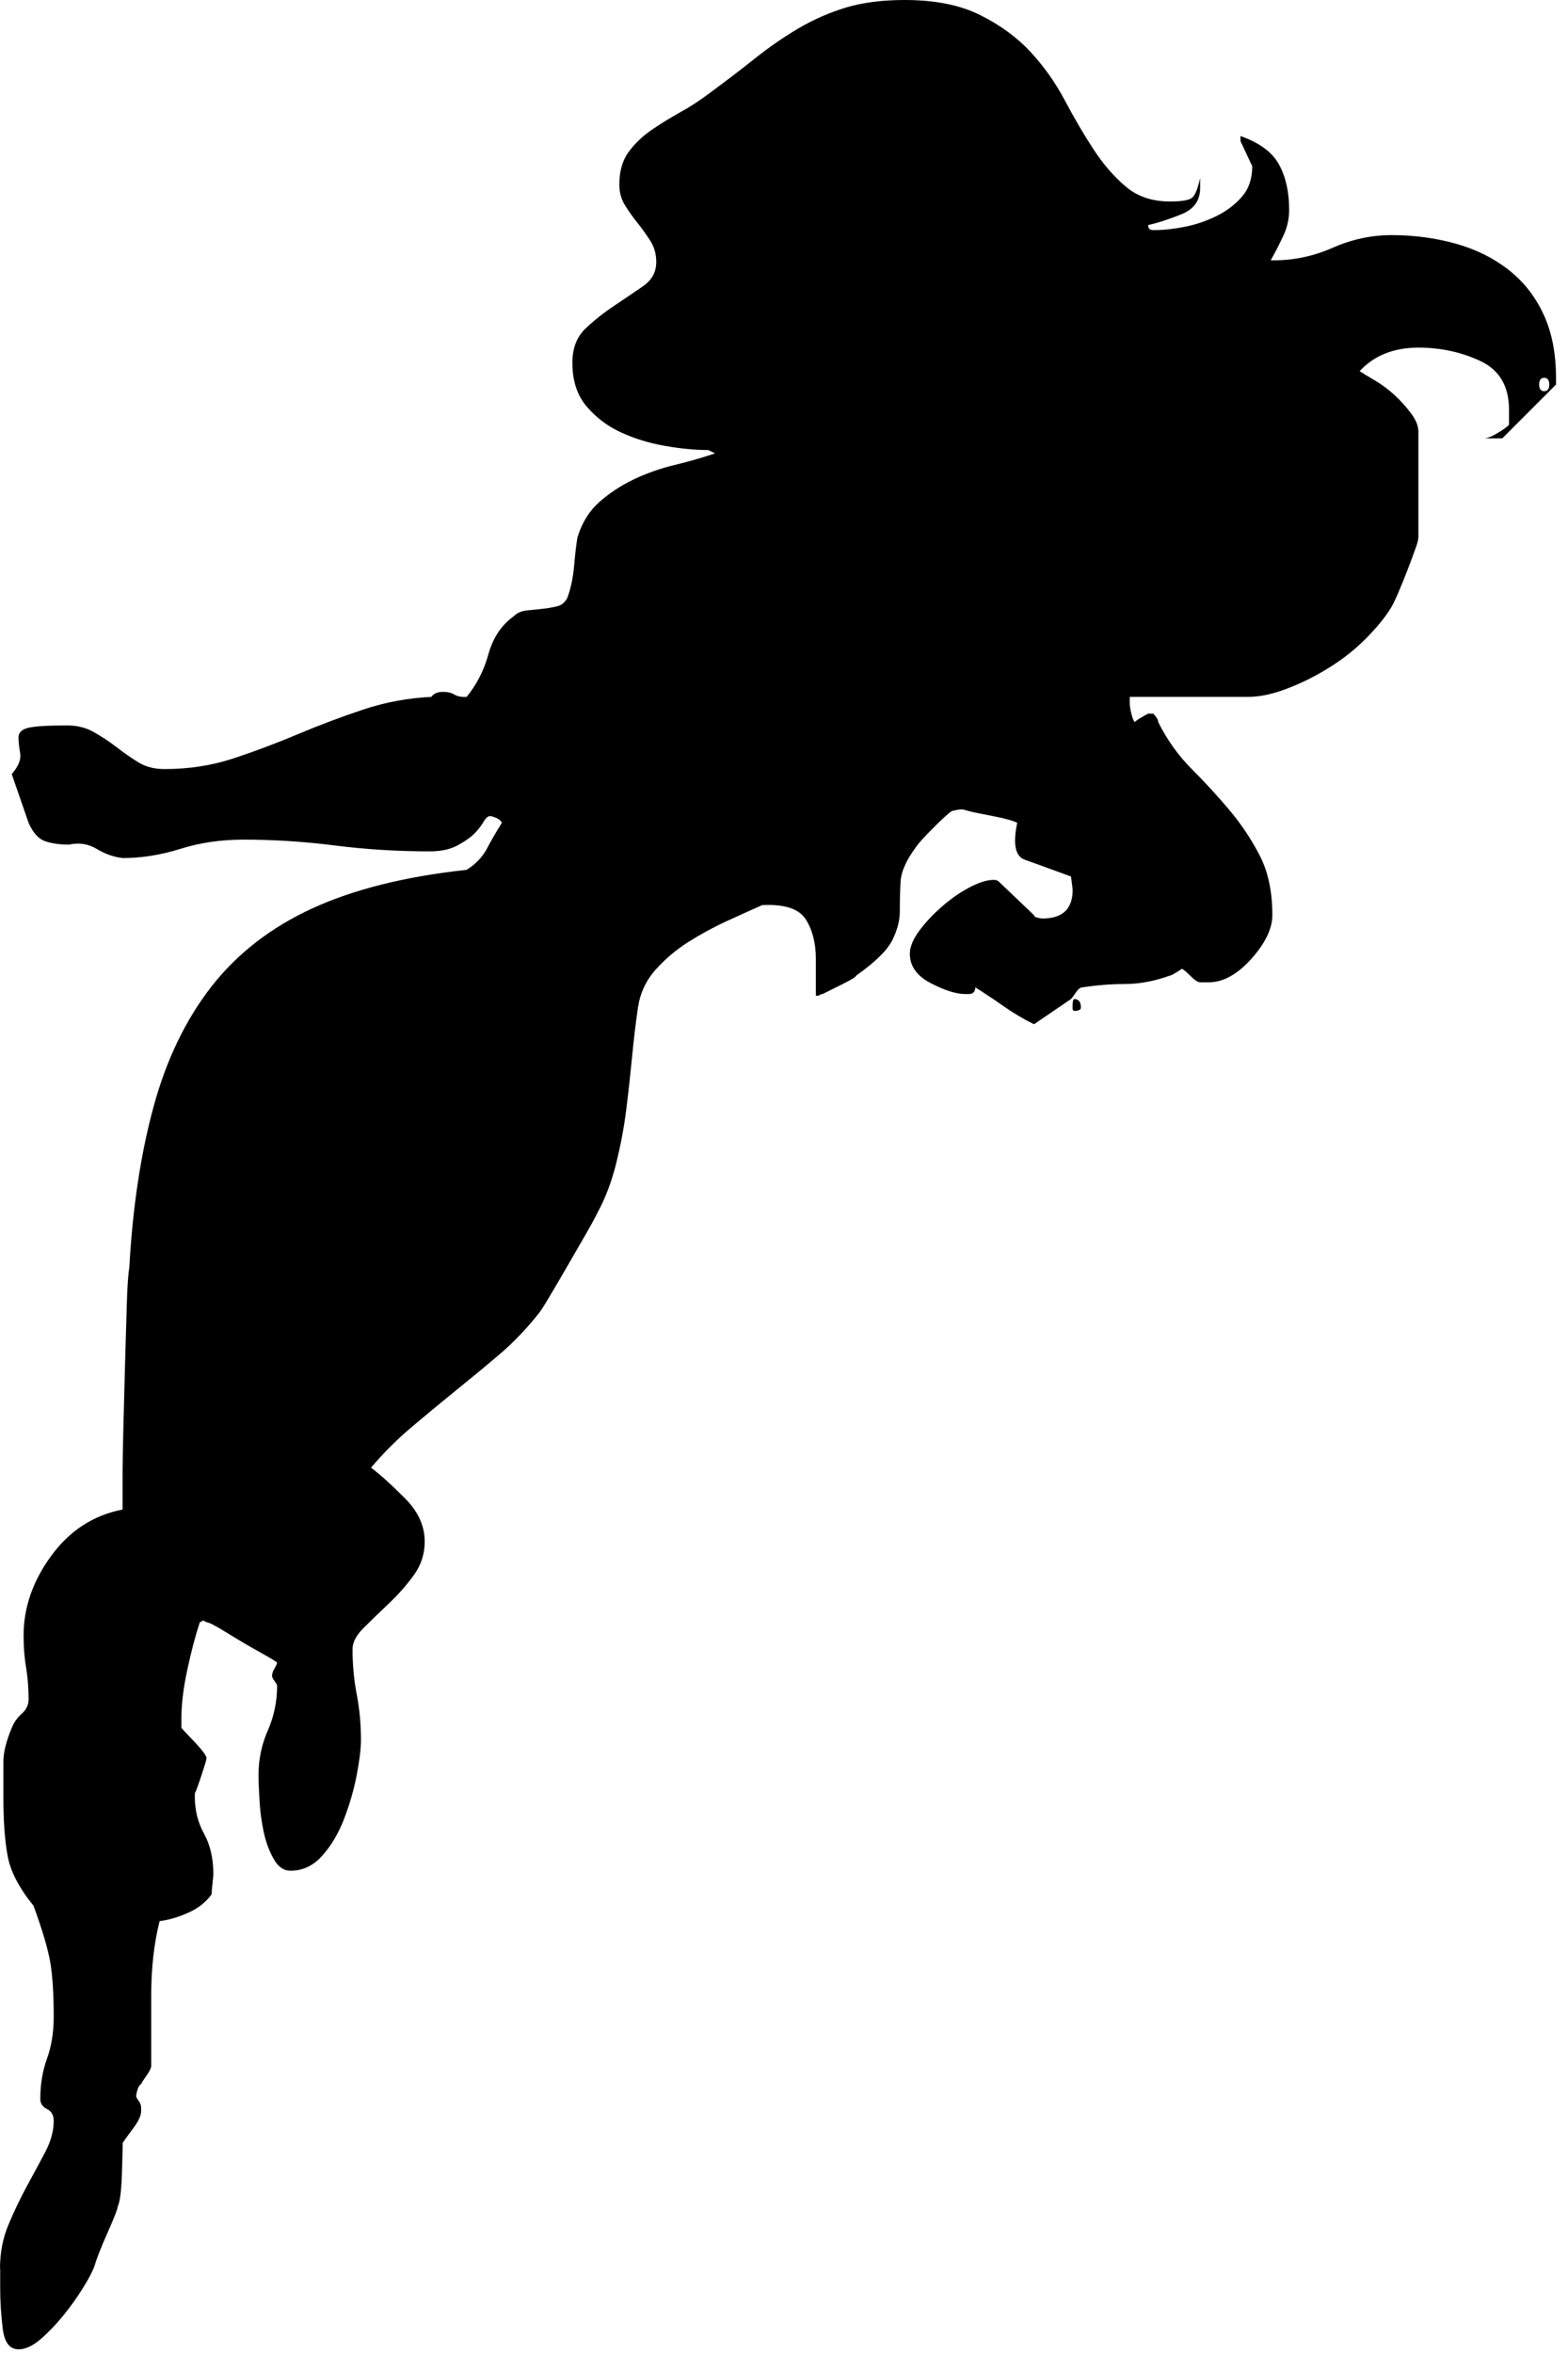<?xml version="1.0" encoding="UTF-8" standalone="no"?>
<!DOCTYPE svg PUBLIC "-//W3C//DTD SVG 1.1//EN" "http://www.w3.org/Graphics/SVG/1.1/DTD/svg11.dtd">
<svg width="100%" height="100%" viewBox="0 0 74 111" version="1.1" xmlns="http://www.w3.org/2000/svg" xmlns:xlink="http://www.w3.org/1999/xlink" xml:space="preserve" xmlns:serif="http://www.serif.com/" style="fill-rule:evenodd;clip-rule:evenodd;stroke-linejoin:round;stroke-miterlimit:1.414;">
    <g transform="matrix(1,0,0,1,-382.352,-56.216)">
        <path d="M382.352,163.232C382.352,162.495 382.483,161.807 382.747,161.174C383.012,160.54 383.303,159.933 383.618,159.35C383.936,158.771 384.227,158.23 384.492,157.726C384.753,157.226 384.887,156.736 384.887,156.262C384.887,155.998 384.781,155.814 384.569,155.707C384.359,155.602 384.254,155.444 384.254,155.231C384.254,154.544 384.359,153.911 384.569,153.33C384.781,152.75 384.887,152.09 384.887,151.35C384.887,150.295 384.835,149.451 384.729,148.815C384.624,148.181 384.359,147.283 383.937,146.122C383.251,145.278 382.838,144.486 382.708,143.746C382.575,143.008 382.512,142.109 382.512,141.052C382.512,140.26 382.512,139.681 382.512,139.311C382.512,138.887 382.643,138.359 382.907,137.726C383.013,137.462 383.171,137.239 383.384,137.053C383.592,136.868 383.702,136.643 383.702,136.38C383.702,135.852 383.659,135.351 383.584,134.875C383.501,134.398 383.465,133.898 383.465,133.369C383.465,132.051 383.9,130.797 384.771,129.608C385.642,128.42 386.762,127.694 388.136,127.427L388.136,126.083C388.136,125.397 388.148,124.539 388.176,123.507C388.203,122.478 388.227,121.476 388.255,120.5C388.282,119.522 388.309,118.61 388.336,117.766C388.36,116.922 388.399,116.341 388.454,116.022C388.612,113.17 388.995,110.636 389.601,108.418C390.205,106.199 391.119,104.312 392.332,102.754C393.55,101.197 395.134,99.968 397.088,99.07C399.039,98.172 401.47,97.564 404.374,97.249C404.796,96.986 405.114,96.655 405.327,96.258C405.534,95.862 405.773,95.454 406.037,95.031C405.985,94.925 405.891,94.845 405.761,94.794C405.628,94.741 405.534,94.714 405.482,94.714C405.377,94.714 405.273,94.806 405.167,94.992C405.061,95.177 404.916,95.362 404.733,95.546C404.545,95.733 404.28,95.916 403.937,96.1C403.594,96.286 403.161,96.378 402.632,96.378C401.1,96.378 399.611,96.286 398.155,96.1C396.706,95.916 395.266,95.824 393.841,95.824C392.781,95.824 391.792,95.969 390.869,96.259C389.944,96.549 389.033,96.694 388.135,96.694C387.71,96.642 387.304,96.497 386.909,96.259C386.512,96.021 386.077,95.956 385.6,96.06C385.178,96.06 384.808,96.008 384.493,95.902C384.175,95.797 383.91,95.506 383.701,95.032C383.646,94.873 383.513,94.491 383.304,93.882C383.091,93.276 382.961,92.892 382.907,92.735C383.225,92.364 383.356,92.035 383.304,91.744C383.252,91.454 383.225,91.202 383.225,90.992C383.225,90.782 383.37,90.635 383.659,90.557C383.95,90.478 384.57,90.438 385.522,90.438C385.996,90.438 386.418,90.543 386.788,90.756C387.158,90.967 387.517,91.203 387.859,91.466C388.203,91.732 388.542,91.97 388.888,92.181C389.231,92.392 389.64,92.496 390.117,92.496C391.275,92.496 392.374,92.325 393.403,91.982C394.435,91.639 395.449,91.257 396.453,90.832C397.454,90.411 398.474,90.028 399.504,89.685C400.531,89.343 401.601,89.145 402.711,89.09C402.815,88.933 403.002,88.854 403.264,88.854C403.476,88.854 403.65,88.894 403.781,88.973C403.91,89.051 404.059,89.091 404.217,89.091L404.375,89.091C404.849,88.512 405.194,87.838 405.404,87.072C405.616,86.306 406.01,85.713 406.592,85.29C406.75,85.13 406.96,85.04 407.224,85.012C407.492,84.985 407.743,84.961 407.98,84.933C408.216,84.908 408.442,84.867 408.654,84.815C408.863,84.761 409.021,84.629 409.127,84.417C409.285,83.996 409.393,83.495 409.446,82.914C409.497,82.333 409.549,81.883 409.604,81.567C409.813,80.882 410.156,80.327 410.633,79.901C411.109,79.48 411.649,79.125 412.256,78.833C412.862,78.545 413.497,78.319 414.155,78.159C414.816,78.001 415.464,77.817 416.097,77.604L415.778,77.446C415.147,77.446 414.462,77.38 413.721,77.248C412.98,77.118 412.295,76.906 411.659,76.614C411.028,76.325 410.485,75.916 410.036,75.388C409.587,74.86 409.365,74.172 409.365,73.327C409.365,72.641 409.574,72.099 409.996,71.703C410.418,71.305 410.867,70.951 411.345,70.635C411.821,70.318 412.267,70.013 412.692,69.723C413.114,69.433 413.323,69.05 413.323,68.575C413.323,68.204 413.232,67.876 413.048,67.584C412.862,67.294 412.666,67.018 412.456,66.752C412.24,66.49 412.043,66.21 411.86,65.92C411.675,65.631 411.581,65.299 411.581,64.929C411.581,64.296 411.727,63.782 412.019,63.385C412.308,62.99 412.666,62.647 413.088,62.356C413.51,62.066 413.959,61.788 414.435,61.524C414.912,61.26 415.358,60.969 415.779,60.653C416.575,60.07 417.298,59.516 417.962,58.988C418.621,58.462 419.306,57.985 420.021,57.562C420.734,57.142 421.486,56.811 422.278,56.571C423.07,56.334 423.993,56.216 425.049,56.216C426.476,56.216 427.666,56.453 428.615,56.929C429.565,57.404 430.357,57.985 430.992,58.671C431.626,59.357 432.169,60.125 432.615,60.969C433.064,61.815 433.512,62.58 433.963,63.266C434.412,63.954 434.912,64.533 435.469,65.008C436.021,65.484 436.722,65.721 437.566,65.721C438.148,65.721 438.503,65.656 438.637,65.524C438.768,65.394 438.885,65.088 438.991,64.614L438.991,65.089C438.991,65.67 438.702,66.08 438.124,66.317C437.538,66.554 437.013,66.727 436.536,66.833C436.536,66.991 436.617,67.07 436.775,67.07L436.851,67.07C437.276,67.07 437.749,67.018 438.28,66.912C438.809,66.806 439.309,66.633 439.787,66.396C440.26,66.158 440.654,65.855 440.973,65.485C441.288,65.117 441.451,64.642 441.451,64.059L440.895,62.872L440.895,62.711L440.895,62.633C441.793,62.951 442.4,63.399 442.715,63.98C443.034,64.561 443.192,65.274 443.192,66.119C443.192,66.541 443.102,66.951 442.913,67.346C442.728,67.743 442.53,68.127 442.322,68.496L442.479,68.496C443.429,68.496 444.351,68.299 445.25,67.902C446.147,67.507 447.073,67.307 448.023,67.307C449.076,67.307 450.083,67.441 451.033,67.704C451.983,67.968 452.815,68.376 453.528,68.93C454.244,69.486 454.797,70.186 455.191,71.031C455.588,71.876 455.786,72.88 455.786,74.041L455.786,74.357L453.252,76.894L452.381,76.894C452.539,76.894 452.748,76.814 453.013,76.654C453.281,76.496 453.462,76.365 453.568,76.258L453.568,75.546C453.568,74.438 453.119,73.671 452.221,73.249C451.325,72.827 450.345,72.615 449.291,72.615C448.129,72.615 447.204,72.985 446.518,73.723C446.676,73.829 446.914,73.973 447.232,74.159C447.55,74.344 447.85,74.569 448.142,74.832C448.434,75.097 448.698,75.388 448.934,75.703C449.174,76.019 449.291,76.31 449.291,76.574L449.291,81.566C449.291,81.673 449.239,81.871 449.131,82.158C449.026,82.45 448.909,82.768 448.776,83.109C448.642,83.454 448.5,83.81 448.342,84.179C448.184,84.55 448.051,84.814 447.945,84.971C447.68,85.392 447.296,85.854 446.795,86.358C446.294,86.86 445.727,87.308 445.093,87.702C444.458,88.1 443.8,88.431 443.114,88.693C442.425,88.958 441.817,89.089 441.289,89.089L435.67,89.089L435.67,89.406C435.67,89.514 435.693,89.672 435.745,89.881C435.797,90.094 435.851,90.227 435.903,90.278C435.957,90.227 436.048,90.158 436.182,90.082C436.313,89.999 436.434,89.936 436.536,89.881L436.775,89.881C436.933,90.039 437.012,90.173 437.012,90.278C437.434,91.122 437.961,91.861 438.596,92.495C439.23,93.13 439.823,93.777 440.378,94.436C440.933,95.097 441.409,95.809 441.804,96.576C442.201,97.342 442.399,98.279 442.399,99.389C442.399,100.019 442.068,100.707 441.41,101.447C440.745,102.187 440.074,102.556 439.389,102.556L438.992,102.556C438.886,102.556 438.728,102.451 438.518,102.239C438.306,102.029 438.176,101.923 438.124,101.923C437.805,102.136 437.619,102.239 437.565,102.239C436.827,102.505 436.114,102.636 435.428,102.636C434.793,102.636 434.132,102.688 433.447,102.793C433.341,102.793 433.237,102.872 433.131,103.03C433.022,103.188 432.946,103.294 432.895,103.345L431.15,104.535C430.623,104.271 430.133,103.98 429.688,103.664C429.235,103.345 428.801,103.058 428.379,102.793C428.379,103.004 428.273,103.109 428.063,103.109L427.903,103.109C427.481,103.109 426.94,102.939 426.279,102.596C425.618,102.254 425.291,101.788 425.291,101.209C425.291,100.893 425.436,100.536 425.725,100.138C426.016,99.744 426.371,99.362 426.796,98.991C427.218,98.621 427.651,98.318 428.103,98.08C428.55,97.842 428.935,97.723 429.251,97.723C429.356,97.723 429.436,97.751 429.487,97.802L431.15,99.388C431.15,99.44 431.205,99.479 431.311,99.506C431.416,99.532 431.494,99.546 431.547,99.546C432.497,99.546 432.974,99.096 432.974,98.199C432.974,98.148 432.947,97.934 432.895,97.564C431.89,97.197 431.166,96.93 430.715,96.772C430.266,96.615 430.149,96.034 430.358,95.031C430.149,94.925 429.765,94.822 429.211,94.714C428.655,94.609 428.273,94.53 428.064,94.476C427.904,94.424 427.798,94.397 427.747,94.397C427.641,94.397 427.482,94.424 427.272,94.476C427.111,94.582 426.82,94.846 426.402,95.268C425.977,95.691 425.714,95.981 425.606,96.139C425.133,96.773 424.881,97.328 424.854,97.803C424.827,98.279 424.817,98.755 424.817,99.228C424.817,99.652 424.696,100.099 424.46,100.576C424.22,101.05 423.655,101.605 422.758,102.239C422.758,102.294 422.544,102.426 422.122,102.636C421.698,102.847 421.382,103.004 421.172,103.11C421.118,103.11 421.079,103.126 421.051,103.15C421.028,103.177 420.96,103.19 420.855,103.19L420.855,101.448C420.855,100.709 420.697,100.088 420.38,99.587C420.063,99.085 419.376,98.861 418.32,98.914C417.847,99.124 417.291,99.376 416.657,99.666C416.022,99.957 415.416,100.288 414.832,100.656C414.254,101.026 413.737,101.461 413.292,101.962C412.842,102.464 412.563,103.06 412.46,103.745C412.351,104.485 412.26,105.263 412.181,106.081C412.102,106.9 412.011,107.732 411.905,108.576C411.8,109.423 411.637,110.267 411.429,111.114C411.215,111.958 410.928,112.726 410.558,113.41C410.4,113.728 410.175,114.136 409.883,114.637C409.592,115.14 409.301,115.642 409.013,116.143C408.724,116.643 408.457,117.092 408.22,117.49C407.984,117.884 407.835,118.11 407.786,118.164C407.201,118.902 406.569,119.562 405.883,120.143C405.197,120.725 404.509,121.293 403.822,121.846C403.136,122.401 402.451,122.97 401.764,123.55C401.076,124.132 400.444,124.765 399.862,125.452C400.287,125.767 400.812,126.244 401.446,126.878C402.084,127.511 402.396,128.198 402.396,128.938C402.396,129.519 402.226,130.046 401.883,130.521C401.536,130.997 401.142,131.446 400.693,131.868C400.244,132.293 399.849,132.676 399.507,133.018C399.164,133.361 398.99,133.69 398.99,134.008C398.99,134.748 399.056,135.46 399.187,136.146C399.32,136.834 399.387,137.546 399.387,138.286C399.387,138.709 399.32,139.263 399.187,139.949C399.056,140.636 398.857,141.323 398.595,142.008C398.331,142.696 397.988,143.277 397.564,143.752C397.142,144.228 396.641,144.466 396.061,144.466C395.743,144.466 395.475,144.28 395.269,143.91C395.057,143.541 394.896,143.107 394.79,142.604C394.687,142.103 394.62,141.601 394.596,141.098C394.566,140.598 394.553,140.215 394.553,139.95C394.553,139.211 394.699,138.512 394.991,137.851C395.28,137.191 395.429,136.492 395.429,135.752C395.429,135.7 395.386,135.621 395.307,135.515C395.229,135.409 395.192,135.33 395.192,135.278C395.192,135.173 395.229,135.054 395.307,134.921C395.386,134.79 395.429,134.696 395.429,134.644C395.374,134.591 395.111,134.432 394.637,134.167C394.16,133.905 393.644,133.601 393.089,133.258C392.536,132.914 392.205,132.743 392.099,132.743L391.942,132.662L391.785,132.743C391.572,133.375 391.375,134.129 391.189,134.999C391.001,135.873 390.914,136.623 390.914,137.258L390.914,137.734C391.017,137.841 391.242,138.078 391.587,138.446C391.93,138.816 392.1,139.055 392.1,139.16C392.1,139.213 392.021,139.476 391.865,139.952C391.707,140.427 391.599,140.718 391.546,140.825L391.546,140.983C391.546,141.616 391.694,142.197 391.984,142.724C392.275,143.253 392.421,143.887 392.421,144.626C392.421,144.68 392.406,144.825 392.381,145.062C392.354,145.299 392.339,145.472 392.339,145.577C392.074,145.948 391.708,146.239 391.231,146.448C390.758,146.66 390.306,146.791 389.884,146.843C389.619,147.901 389.489,149.062 389.489,150.331C389.489,151.598 389.489,152.707 389.489,153.657C389.489,153.762 389.419,153.909 389.292,154.093C389.158,154.279 389.066,154.424 389.013,154.527C388.907,154.582 388.827,154.768 388.776,155.083C388.776,155.136 388.816,155.215 388.895,155.32C388.974,155.425 389.013,155.532 389.013,155.638L389.013,155.796C389.013,156.008 388.895,156.272 388.659,156.588C388.422,156.906 388.249,157.142 388.142,157.301C388.142,157.566 388.13,158.081 388.103,158.846C388.075,159.612 388.009,160.099 387.905,160.31C387.905,160.415 387.748,160.824 387.429,161.537C387.113,162.25 386.901,162.794 386.794,163.163C386.69,163.427 386.506,163.769 386.241,164.192C385.977,164.613 385.675,165.037 385.332,165.458C384.985,165.881 384.631,166.251 384.261,166.569C383.891,166.884 383.547,167.044 383.232,167.044C382.806,167.044 382.558,166.714 382.479,166.053C382.4,165.394 382.361,164.772 382.361,164.192L382.361,163.232L382.352,163.232ZM433.048,103.346C433.258,103.346 433.364,103.48 433.364,103.744C433.364,103.85 433.258,103.903 433.048,103.903C432.994,103.903 432.97,103.85 432.97,103.744C432.97,103.48 432.994,103.346 433.048,103.346ZM455.227,74.039C455.073,74.039 454.991,74.146 454.991,74.355C454.991,74.567 455.073,74.672 455.227,74.672C455.385,74.672 455.467,74.567 455.467,74.355C455.467,74.146 455.385,74.039 455.227,74.039Z" style="fill-rule:nonzero;"/>
    </g>
</svg>
